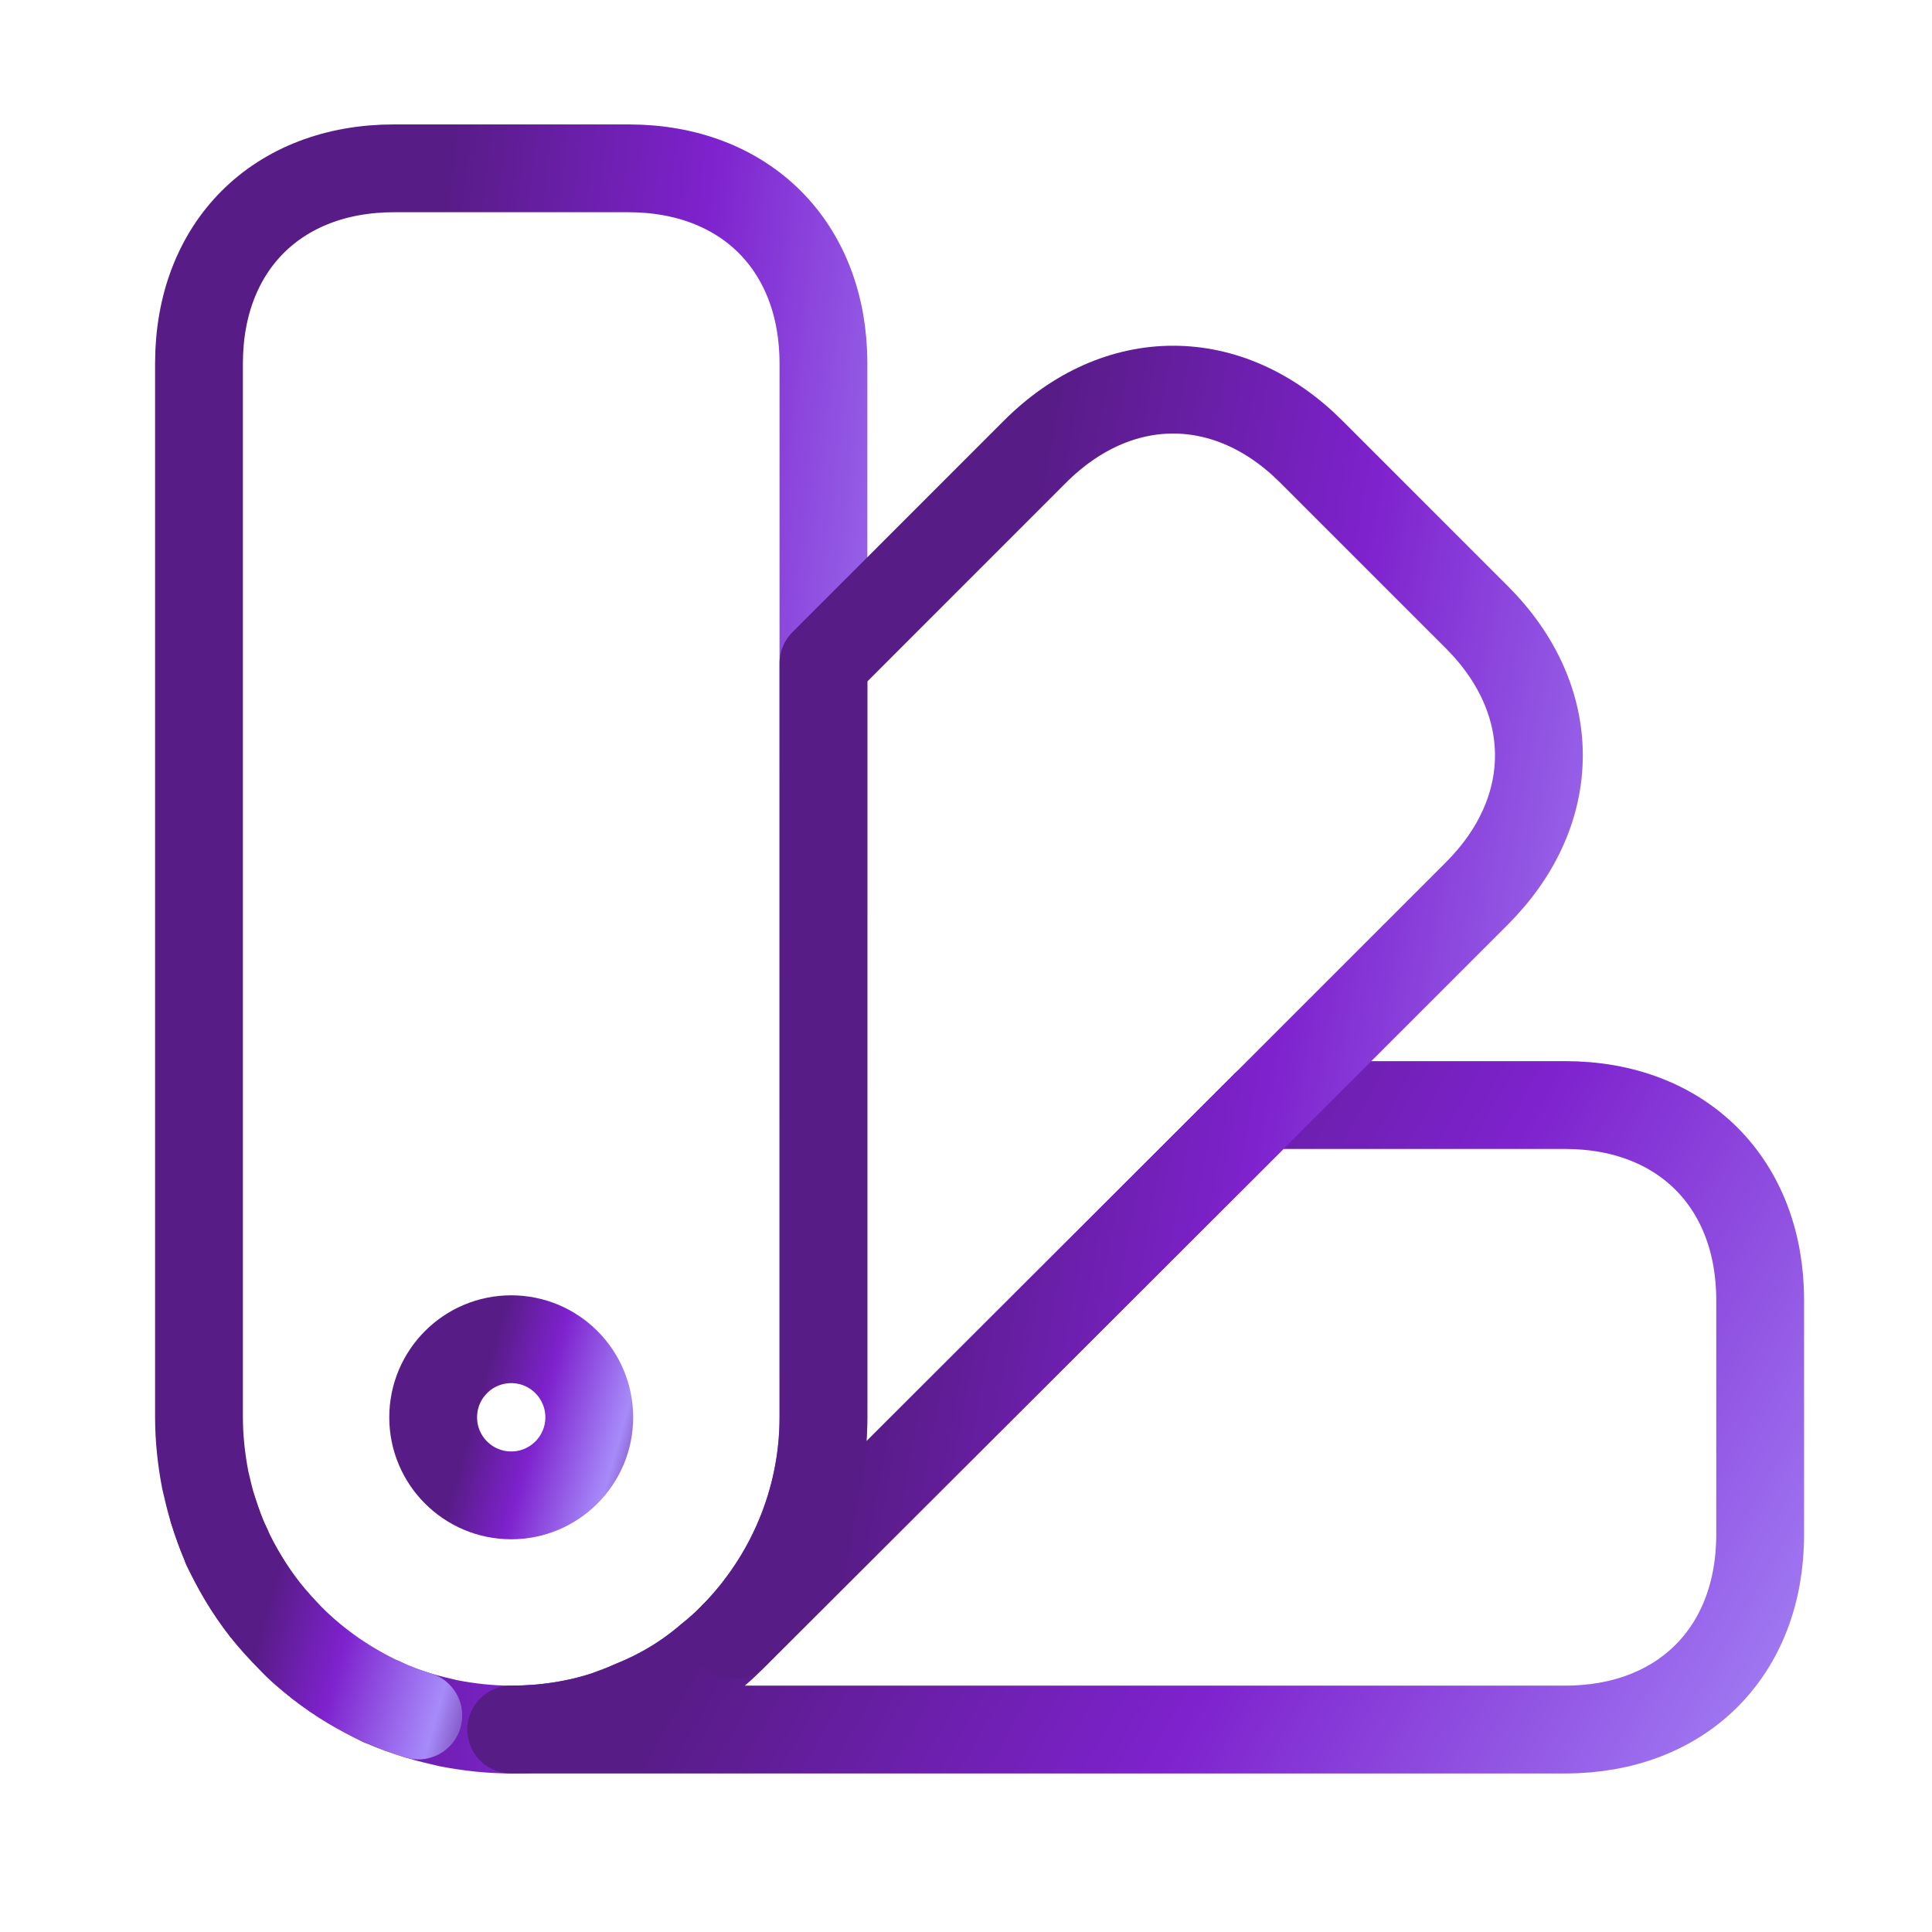 <svg width="33" height="33" viewBox="0 0 33 33" fill="none" xmlns="http://www.w3.org/2000/svg">
<g id="icon-design-2">
<g id="vuesax/linear/color-swatch">
<g id="color-swatch">
<path id="Vector" d="M14.065 6.209V24.209C14.065 25.649 13.479 26.969 12.545 27.929L12.492 27.982C12.372 28.102 12.239 28.222 12.119 28.315C11.719 28.662 11.265 28.929 10.799 29.115C10.652 29.182 10.505 29.235 10.359 29.289C9.839 29.462 9.279 29.542 8.732 29.542C8.372 29.542 8.012 29.502 7.665 29.435C7.492 29.395 7.319 29.355 7.145 29.302C6.932 29.235 6.732 29.169 6.532 29.075C6.532 29.062 6.532 29.062 6.519 29.075C6.145 28.889 5.785 28.675 5.452 28.422L5.439 28.409C5.265 28.275 5.105 28.142 4.959 27.982C4.812 27.822 4.665 27.662 4.519 27.489C4.265 27.155 4.052 26.795 3.865 26.422C3.879 26.409 3.879 26.409 3.865 26.409C3.865 26.409 3.865 26.395 3.852 26.382C3.772 26.195 3.705 25.995 3.639 25.795C3.585 25.622 3.545 25.449 3.505 25.275C3.439 24.929 3.399 24.569 3.399 24.209V6.209C3.399 4.209 4.732 2.875 6.732 2.875H10.732C12.732 2.875 14.065 4.209 14.065 6.209Z" stroke="url(#paint0_linear_253_3152)" stroke-width="1.5" stroke-linecap="round" stroke-linejoin="round"/>
<path id="Vector_2" d="M30.065 22.209V26.209C30.065 28.209 28.732 29.542 26.732 29.542H8.732C9.279 29.542 9.839 29.462 10.359 29.289C10.505 29.235 10.652 29.182 10.799 29.115C11.265 28.929 11.719 28.662 12.119 28.315C12.239 28.222 12.372 28.102 12.492 27.982L12.545 27.929L21.612 18.875H26.732C28.732 18.875 30.065 20.209 30.065 22.209Z" stroke="url(#paint1_linear_253_3152)" stroke-width="1.5" stroke-linecap="round" stroke-linejoin="round"/>
<path id="Vector_3" d="M7.145 29.302C6.345 29.062 5.585 28.622 4.959 27.982C4.319 27.355 3.879 26.595 3.639 25.795C4.159 27.462 5.479 28.782 7.145 29.302Z" stroke="url(#paint2_linear_253_3152)" stroke-width="1.5" stroke-linecap="round" stroke-linejoin="round"/>
<path id="Vector_4" d="M25.225 15.262L21.612 18.875L12.545 27.929C13.479 26.969 14.065 25.649 14.065 24.209V11.329L17.678 7.715C19.092 6.302 20.985 6.302 22.398 7.715L25.225 10.542C26.639 11.955 26.639 13.849 25.225 15.262Z" stroke="url(#paint3_linear_253_3152)" stroke-width="1.5" stroke-linecap="round" stroke-linejoin="round"/>
<path id="Vector_5" d="M8.732 25.542C9.468 25.542 10.065 24.945 10.065 24.209C10.065 23.472 9.468 22.875 8.732 22.875C7.996 22.875 7.399 23.472 7.399 24.209C7.399 24.945 7.996 25.542 8.732 25.542Z" stroke="url(#paint4_linear_253_3152)" stroke-width="1.5" stroke-linecap="round" stroke-linejoin="round"/>
</g>
</g>
</g>
<defs>
<linearGradient id="paint0_linear_253_3152" x1="7.68" y1="2.875" x2="20.739" y2="4.357" gradientUnits="userSpaceOnUse">
<stop stop-color="#581C87"/>
<stop offset="0.339" stop-color="#7E22CE"/>
<stop offset="0.782" stop-color="#A78BFA"/>
<stop offset="1" stop-color="#652F9A"/>
<stop offset="1" stop-color="#A78BFA"/>
</linearGradient>
<linearGradient id="paint1_linear_253_3152" x1="17.295" y1="18.875" x2="37.31" y2="30.227" gradientUnits="userSpaceOnUse">
<stop stop-color="#581C87"/>
<stop offset="0.339" stop-color="#7E22CE"/>
<stop offset="0.782" stop-color="#A78BFA"/>
<stop offset="1" stop-color="#652F9A"/>
<stop offset="1" stop-color="#A78BFA"/>
</linearGradient>
<linearGradient id="paint2_linear_253_3152" x1="5.046" y1="25.795" x2="9.071" y2="26.936" gradientUnits="userSpaceOnUse">
<stop stop-color="#581C87"/>
<stop offset="0.339" stop-color="#7E22CE"/>
<stop offset="0.782" stop-color="#A78BFA"/>
<stop offset="1" stop-color="#652F9A"/>
<stop offset="1" stop-color="#A78BFA"/>
</linearGradient>
<linearGradient id="paint3_linear_253_3152" x1="18.06" y1="6.655" x2="34.545" y2="9.675" gradientUnits="userSpaceOnUse">
<stop stop-color="#581C87"/>
<stop offset="0.339" stop-color="#7E22CE"/>
<stop offset="0.782" stop-color="#A78BFA"/>
<stop offset="1" stop-color="#652F9A"/>
<stop offset="1" stop-color="#A78BFA"/>
</linearGradient>
<linearGradient id="paint4_linear_253_3152" x1="8.469" y1="22.875" x2="11.53" y2="23.743" gradientUnits="userSpaceOnUse">
<stop stop-color="#581C87"/>
<stop offset="0.339" stop-color="#7E22CE"/>
<stop offset="0.782" stop-color="#A78BFA"/>
<stop offset="1" stop-color="#652F9A"/>
<stop offset="1" stop-color="#A78BFA"/>
</linearGradient>
</defs>
</svg>
